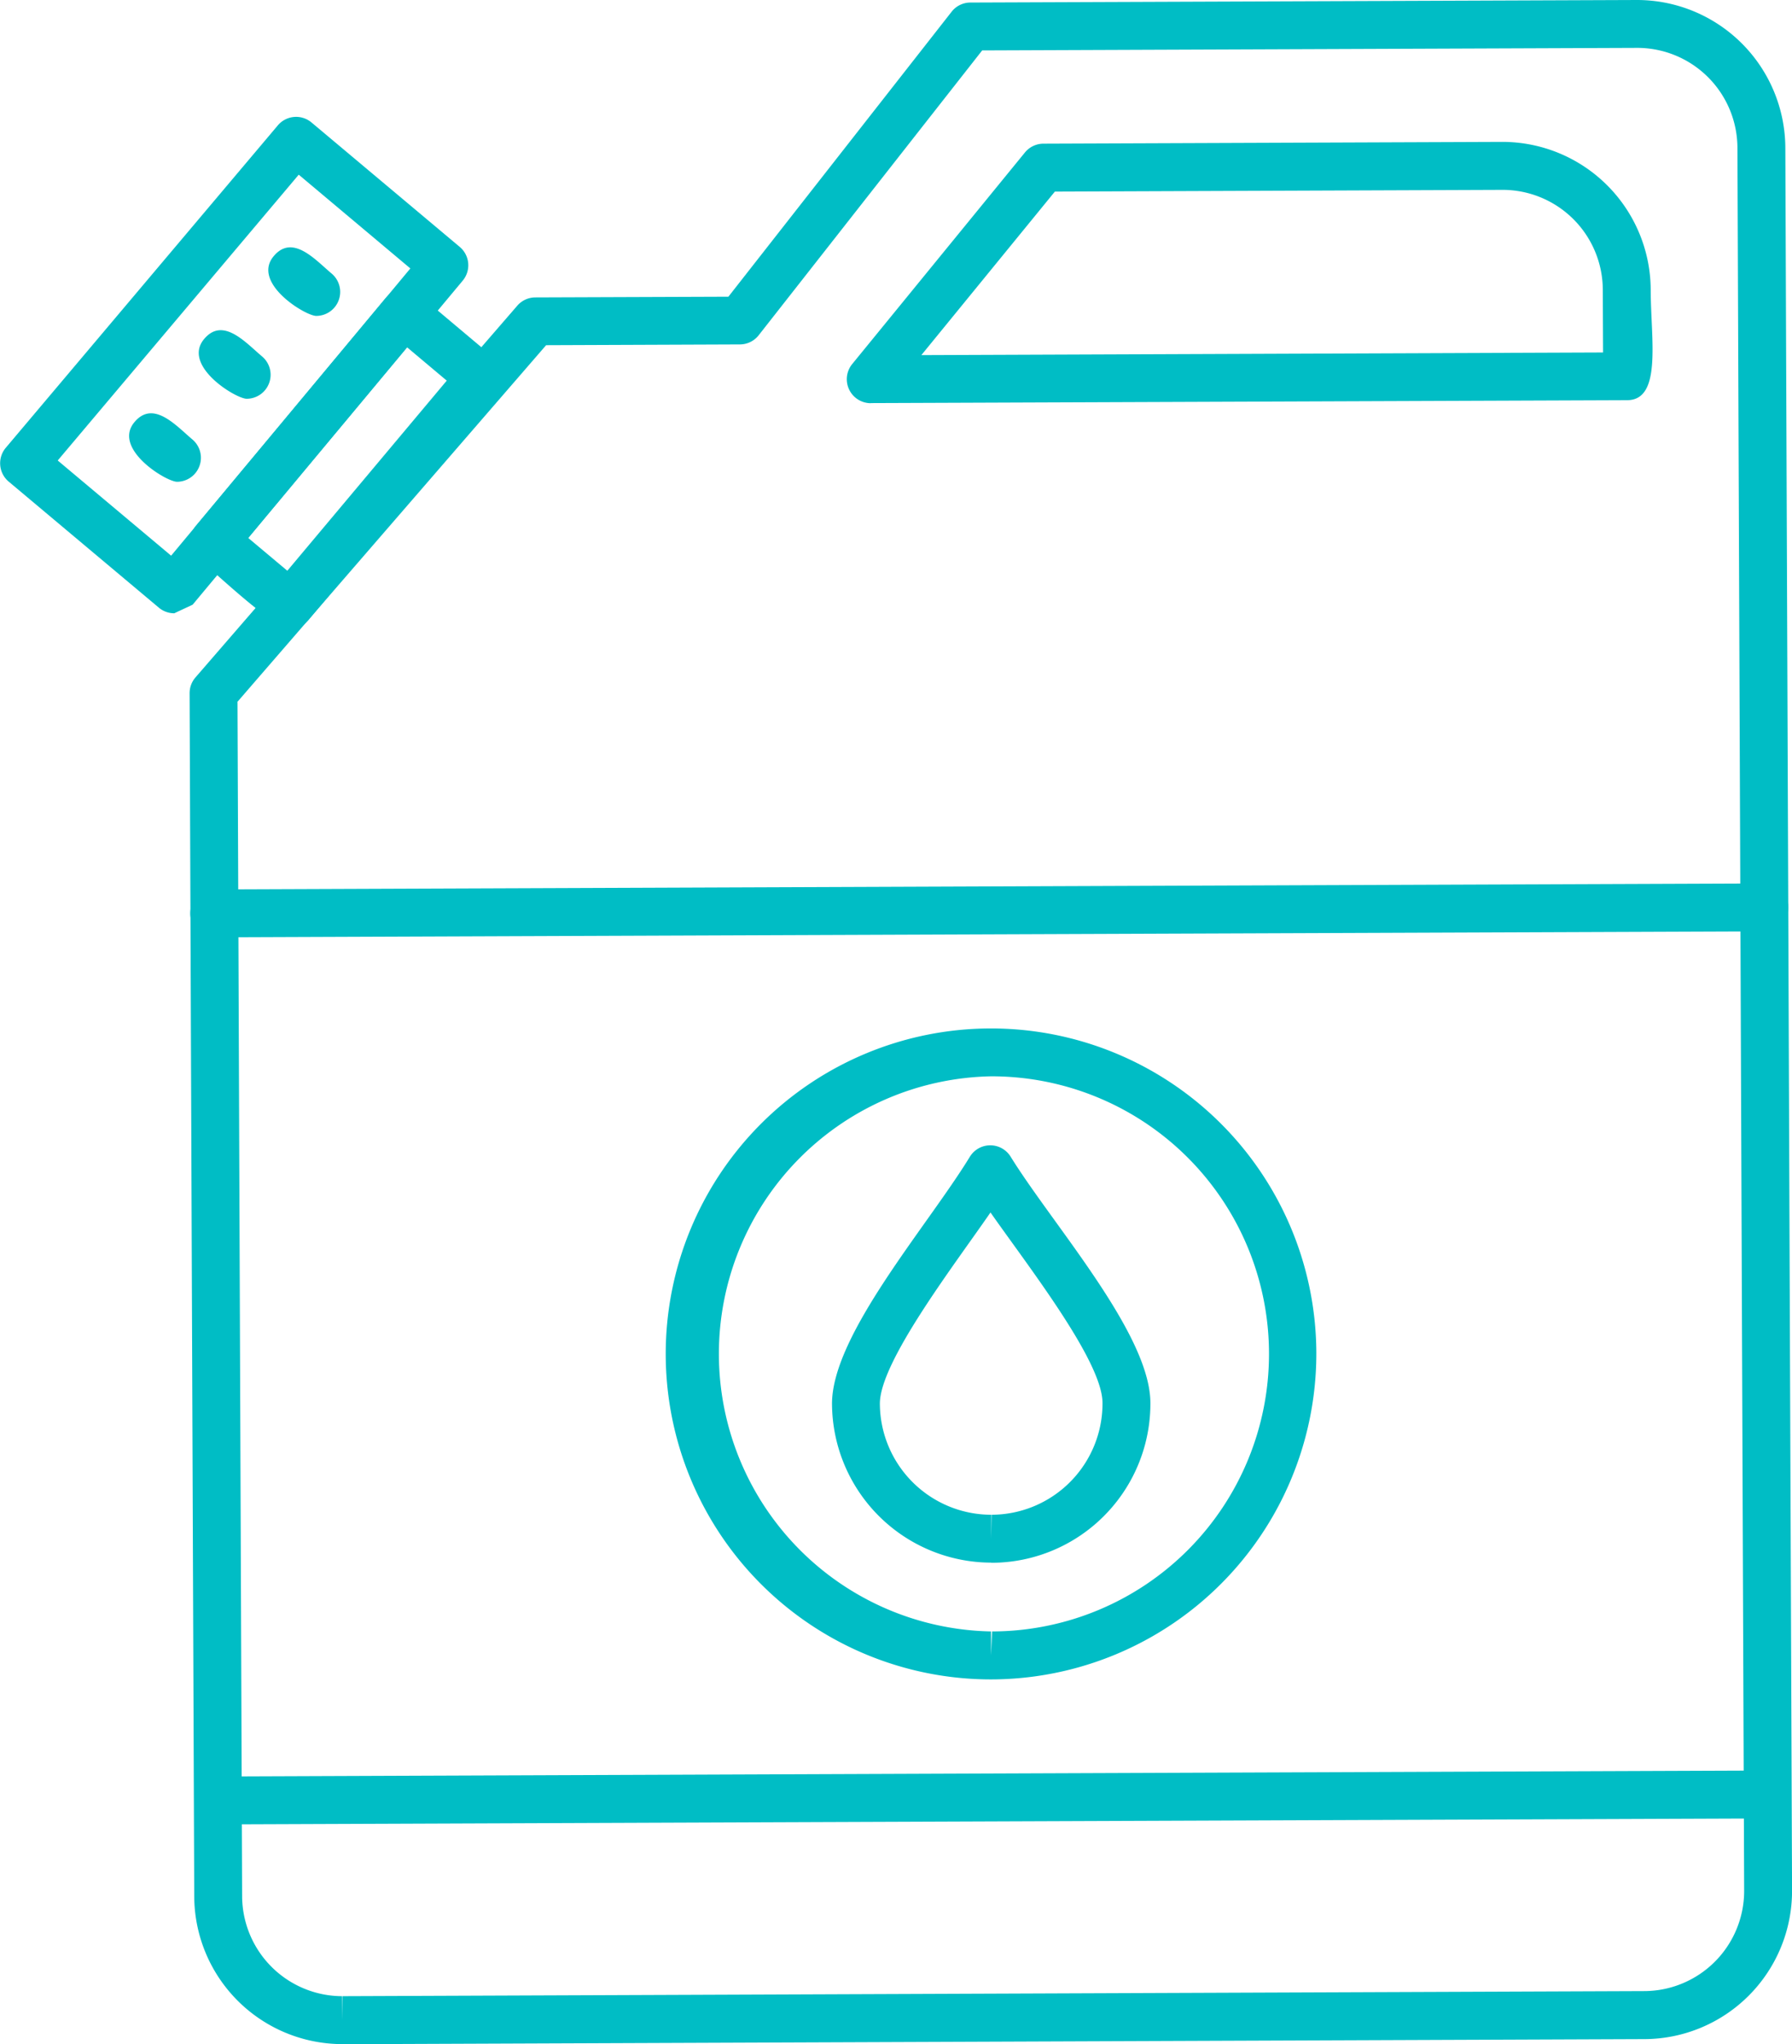 <svg id="Layer_x0020_1" xmlns="http://www.w3.org/2000/svg" width="35.206" height="40.137" viewBox="0 0 35.206 40.137">
  <path id="Path_4466" data-name="Path 4466" d="M266.217,40.167a2.912,2.912,0,0,1-2.906-2.895l-.091-23.63a.471.471,0,0,1,.115-.31l6.323-7.3a.47.47,0,0,1,.354-.162l3.793-.014L278.191.26a.468.468,0,0,1,.368-.18L291.652.03a2.915,2.915,0,0,1,2.918,2.895l.132,34.226a2.91,2.91,0,0,1-2.895,2.918l-25.59.1Zm-2.056-26.352.091,23.453a1.97,1.97,0,0,0,1.965,1.958v.47l.008-.47,25.578-.1a1.968,1.968,0,0,0,1.958-1.973l-.132-34.226A1.969,1.969,0,0,0,291.664.97l-12.873.05L274.4,6.613a.47.47,0,0,1-.369.18l-3.807.015-6.068,7.007Z" transform="translate(-259.495 -0.03)" fill="#00bdc5" fill-rule="evenodd"/>
  <path id="Path_4467" data-name="Path 4467" d="M264.7,756.076a.471.471,0,0,1,0-.941l30.452-.117a.471.471,0,0,1,0,.941Zm-.067-17.418a.47.47,0,0,1,0-.941l30.452-.117a.47.47,0,0,1,0,.941Z" transform="translate(-260.424 -720.253)" fill="#00bdc5" fill-rule="evenodd"/>
  <path id="Path_4468" data-name="Path 4468" d="M108.278,107.345a.469.469,0,0,1-.3-.11l-2.951-2.476a.471.471,0,0,1-.057-.663l5.345-6.331a.47.47,0,0,1,.662-.057l2.912,2.443a.471.471,0,0,1,.059.662l-5.306,6.363-.361.169Zm-2.287-3,2.228,1.869,4.7-5.64-2.193-1.841Z" transform="translate(-104.857 -95.303)" fill="#00bdc5" fill-rule="evenodd"/>
  <path id="Path_4469" data-name="Path 4469" d="M812.647,123.66a.471.471,0,0,1-.364-.768l3.394-4.155a.471.471,0,0,1,.362-.173l9.014-.035a2.915,2.915,0,0,1,2.918,2.895c0,.966.229,2.174-.462,2.177l-14.862.057Zm3.618-4.155-2.623,3.211,13.393-.052-.005-1.235a1.969,1.969,0,0,0-1.965-1.958l-8.8.034Z" transform="translate(-795.541 -115.743)" fill="#00bdc5" fill-rule="evenodd"/>
  <path id="Path_4470" data-name="Path 4470" d="M667.349,871.442a6.391,6.391,0,1,1,6.391-6.416,6.4,6.4,0,0,1-6.391,6.416Zm0-11.842a5.451,5.451,0,0,0,0,10.9v.47l.021-.47a5.45,5.45,0,0,0-.02-10.9Z" transform="translate(-647.879 -838.466)" fill="#00bdc5" fill-rule="evenodd"/>
  <path id="Path_4471" data-name="Path 4471" d="M803.007,964.327a3.134,3.134,0,0,1-3.127-3.116c-.005-1.354,1.875-3.489,2.709-4.855a.47.47,0,0,1,.8,0c.839,1.354,2.741,3.477,2.746,4.834a3.126,3.126,0,0,1-3.129,3.14Zm-.014-6.875c-.731,1.06-2.176,2.938-2.173,3.756a2.191,2.191,0,0,0,2.187,2.179v.47l.008-.47a2.185,2.185,0,0,0,2.179-2.195c0-.82-1.461-2.683-2.2-3.74Z" transform="translate(-783.534 -933.644)" fill="#00bdc5" fill-rule="evenodd"/>
  <path id="Path_4472" data-name="Path 4472" d="M265.964,248.449c-.319,0-1.368-1-1.79-1.359a.47.47,0,0,1-.059-.662l3.723-4.465a.471.471,0,0,1,.664-.059l1.5,1.261a.471.471,0,0,1,.058.663l-3.736,4.453a.469.469,0,0,1-.361.168Zm-.826-1.778.769.645,3.132-3.733-.78-.655Z" transform="translate(-260.262 -236.109)" fill="#00bdc5" fill-rule="evenodd"/>
  <path id="Path_4473" data-name="Path 4473" d="M213.7,346.382c-.214,0-1.276-.649-.837-1.172.371-.442.818.072,1.139.342A.471.471,0,0,1,213.7,346.382Z" transform="translate(-210.221 -336.922)" fill="#00bdc5" fill-rule="evenodd"/>
  <path id="Path_4474" data-name="Path 4474" d="M271.819,277.092c-.214,0-1.276-.648-.837-1.173.371-.443.817.072,1.139.342A.471.471,0,0,1,271.819,277.092Z" transform="translate(-266.972 -269.262)" fill="#00bdc5" fill-rule="evenodd"/>
  <path id="Path_4475" data-name="Path 4475" d="M329.918,207.853c-.214,0-1.276-.648-.836-1.173.371-.443.817.072,1.139.342A.471.471,0,0,1,329.918,207.853Z" transform="translate(-323.705 -201.65)" fill="#00bdc5" fill-rule="evenodd"/>
</svg>
